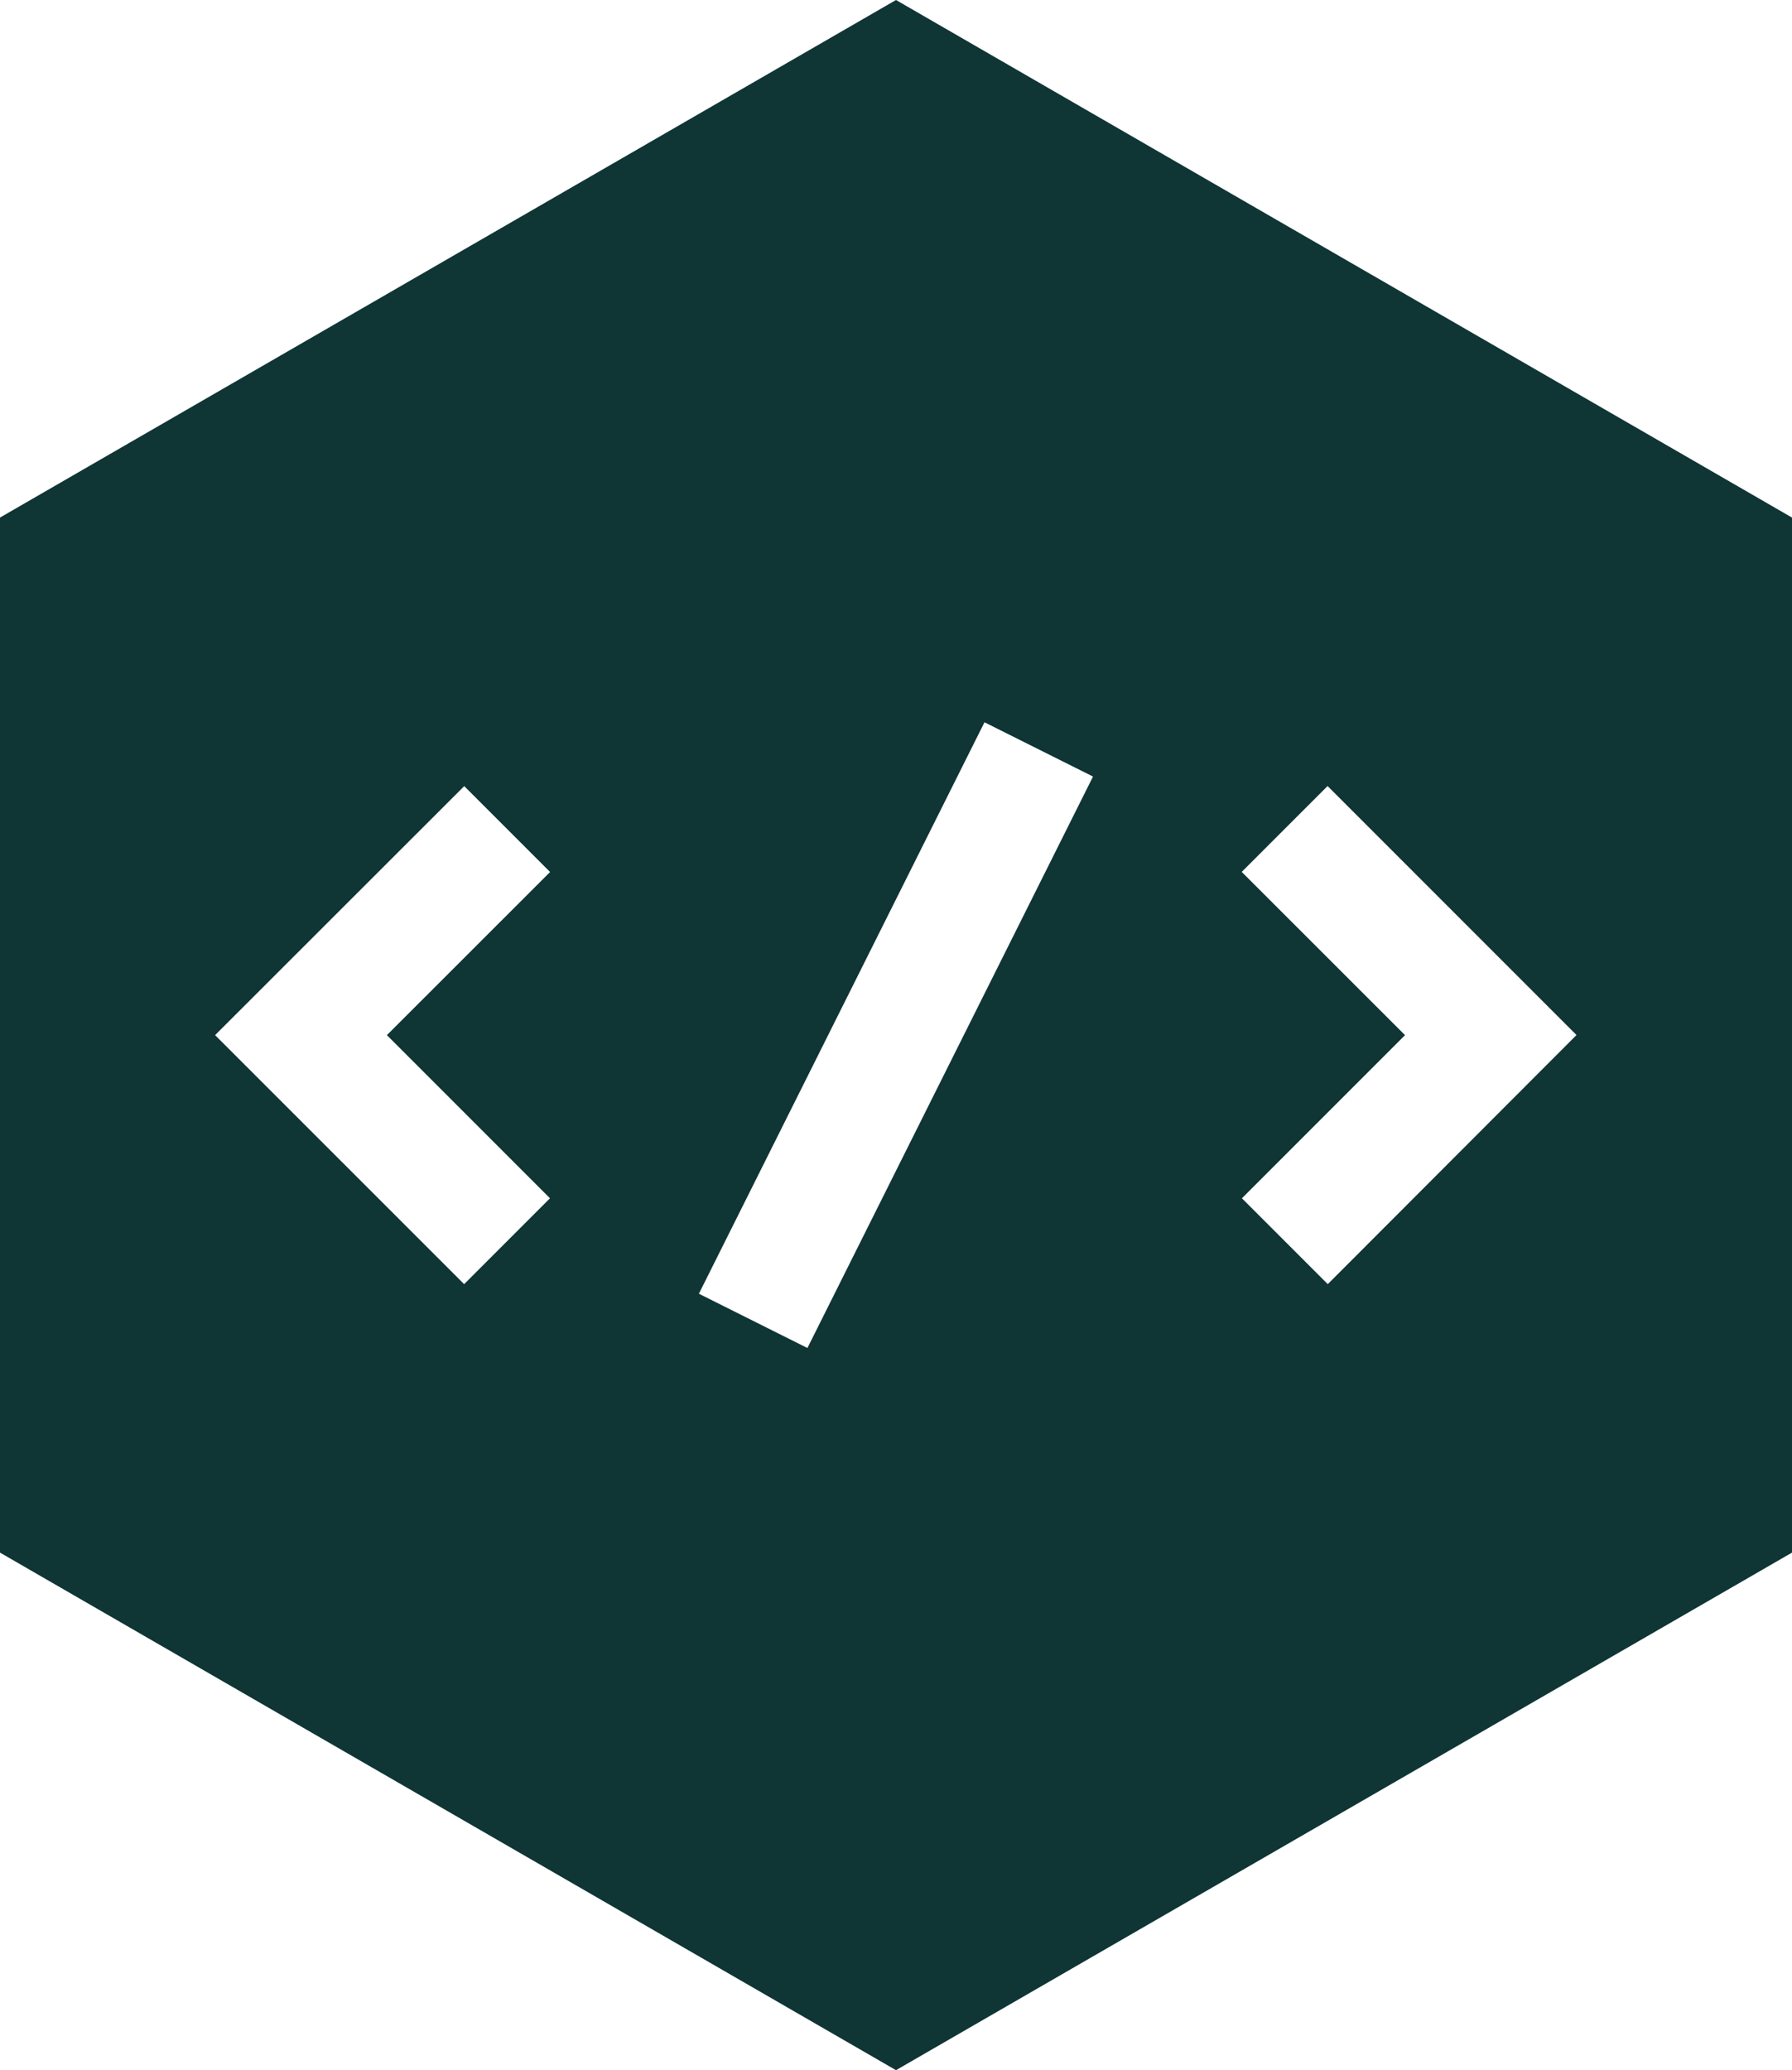 <svg id="surface1" xmlns="http://www.w3.org/2000/svg" width="18.328" height="21.167" viewBox="0 0 18.328 21.167">
  <path id="Pfad_335" data-name="Pfad 335" d="M9.664,0,.5,5.292V15.875l9.164,5.292,9.164-5.292V5.292ZM6.125,12.252l-.878.878L2.7,10.584,5.248,8.038l.878.878L4.457,10.584Zm2.633,1.531-1.11-.555,2.921-5.843,1.11.555Zm5.322-.653-.878-.878,1.668-1.668L13.2,8.915l.878-.878,2.546,2.546Zm0,0" transform="translate(-0.5)" fill="#0f3535"/>
</svg>
